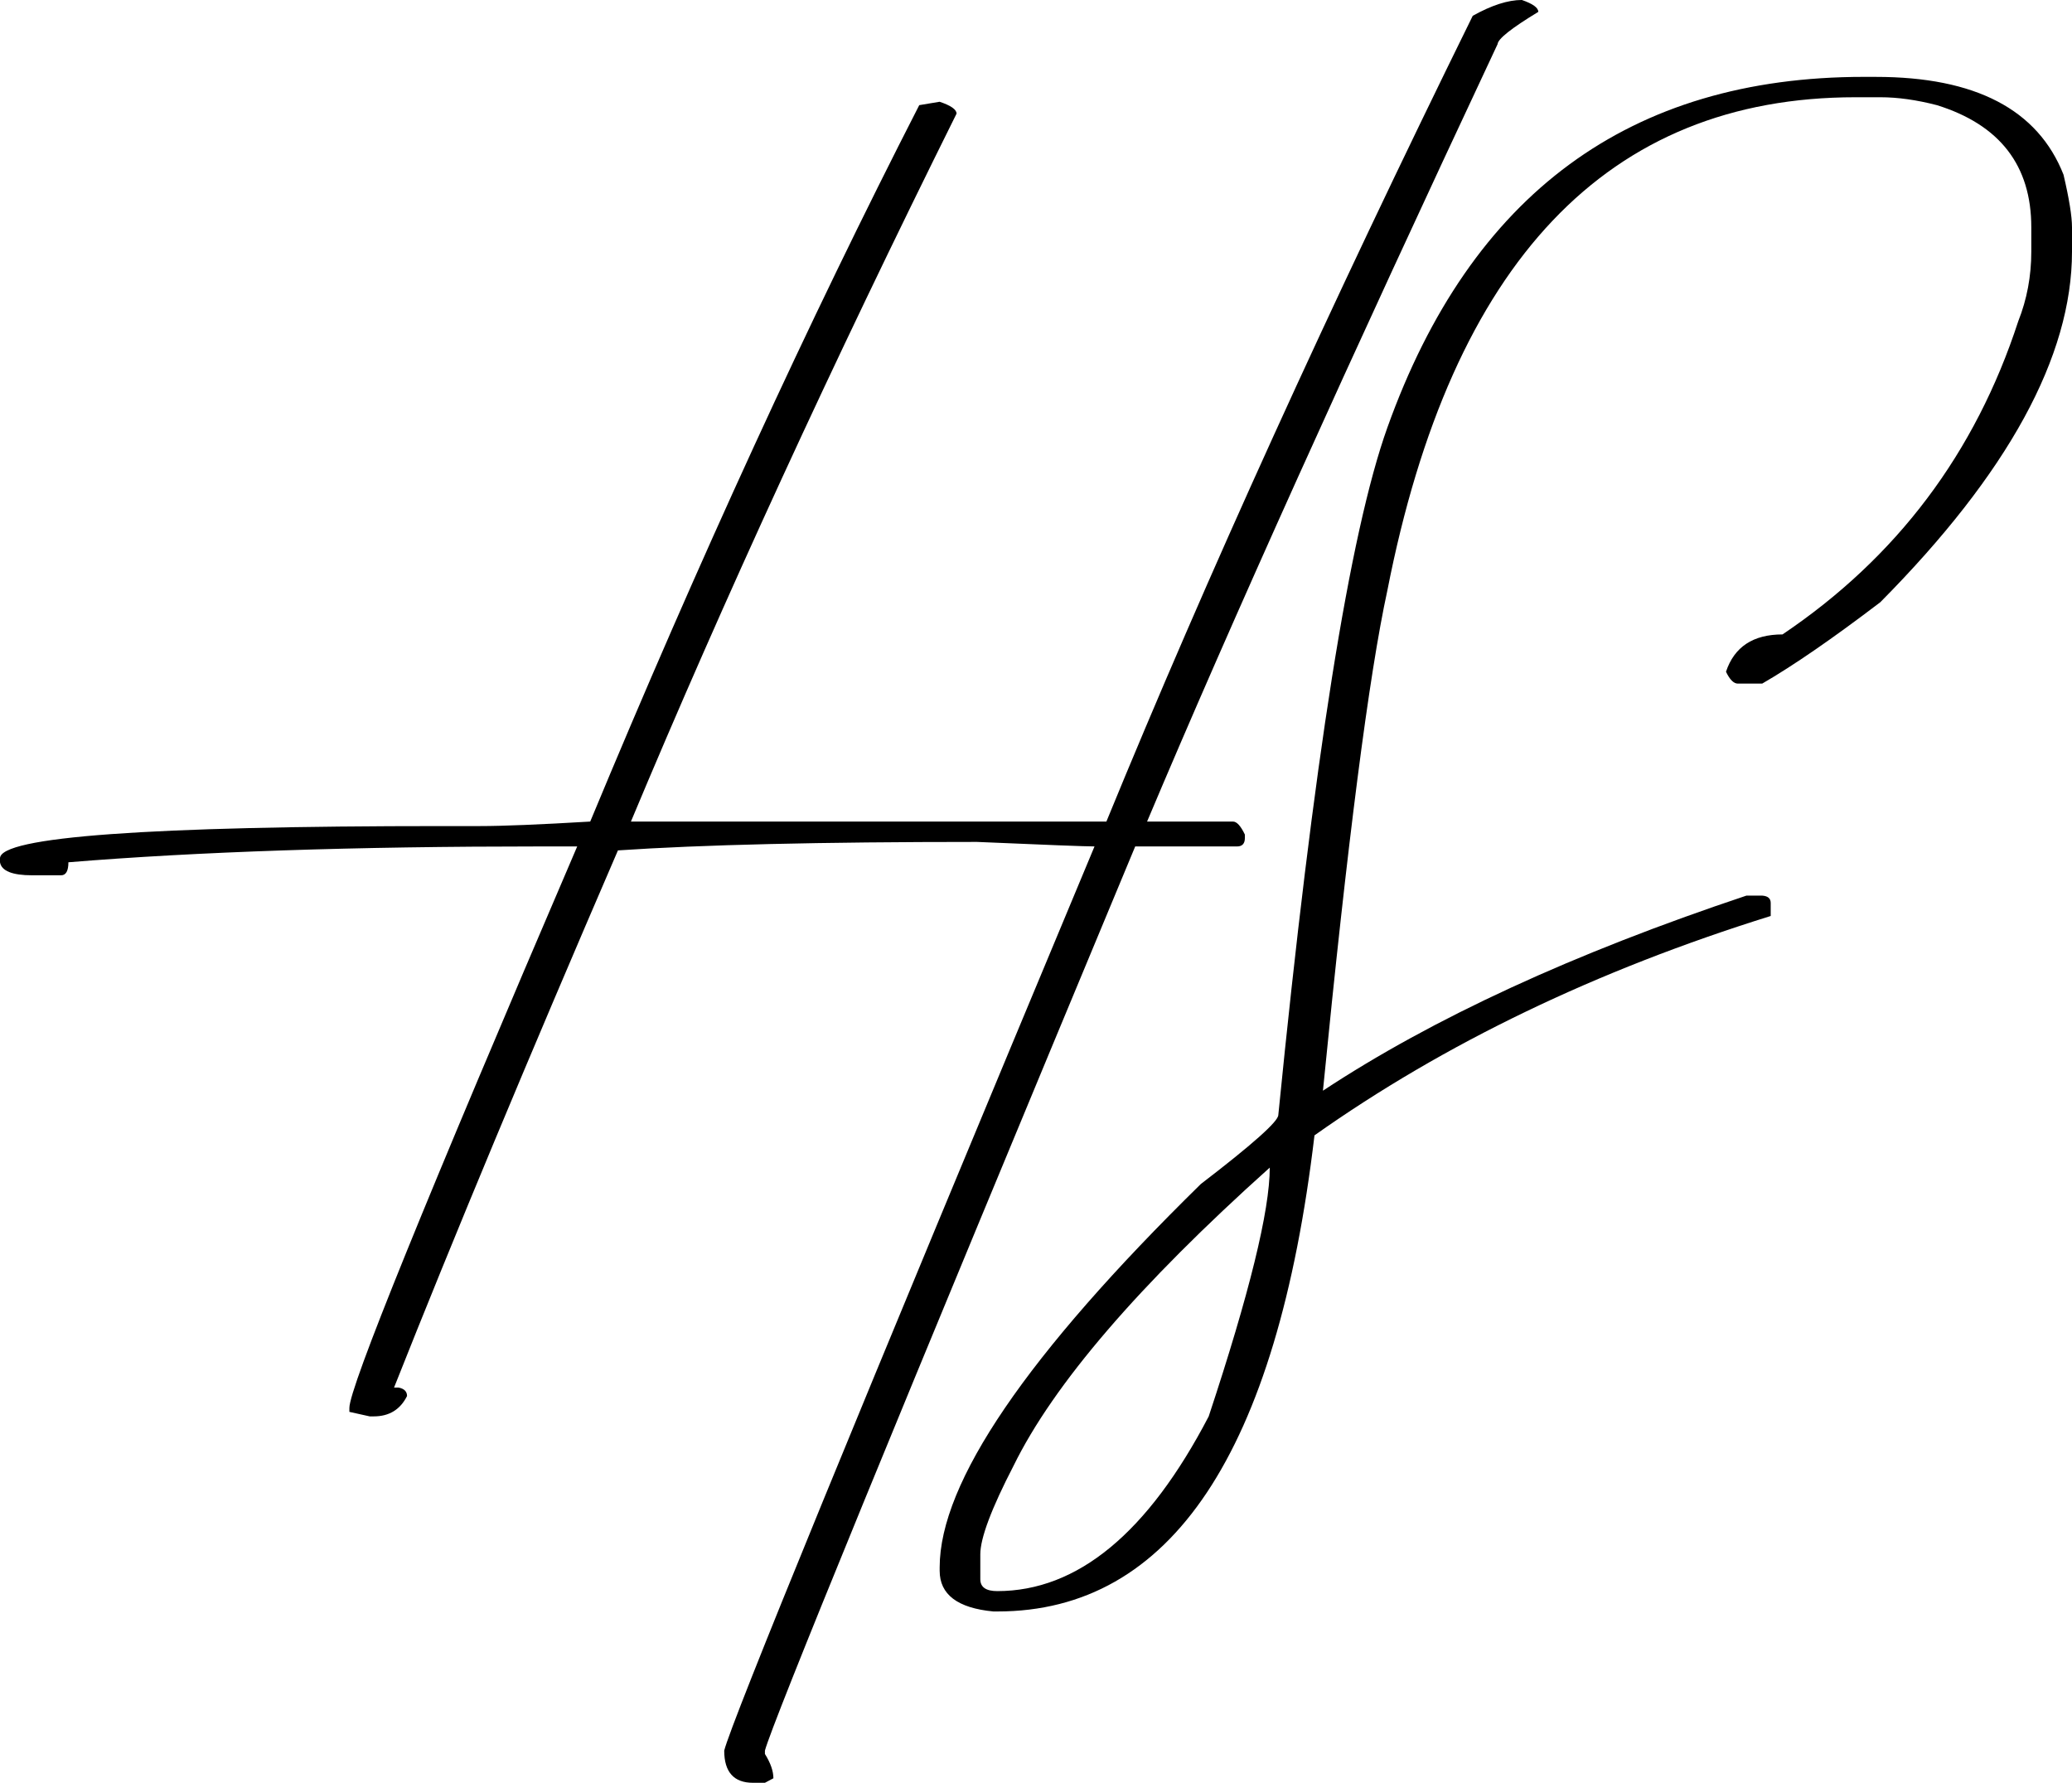 <?xml version="1.0" encoding="UTF-8" standalone="no"?>
<!-- Created with Inkscape (http://www.inkscape.org/) -->

<svg
   xmlns:dc="http://purl.org/dc/elements/1.1/"
   xmlns:cc="http://creativecommons.org/ns#"
   xmlns:rdf="http://www.w3.org/1999/02/22-rdf-syntax-ns#"
   xmlns:svg="http://www.w3.org/2000/svg"
   xmlns="http://www.w3.org/2000/svg"
   xmlns:sodipodi="http://sodipodi.sourceforge.net/DTD/sodipodi-0.dtd"
   xmlns:inkscape="http://www.inkscape.org/namespaces/inkscape"
   width="90.909mm"
   height="78.209mm"
   viewBox="0 0 90.909 78.209"
   version="1.1"
   id="svg4580"
   inkscape:version="0.92.1 r15371"
   sodipodi:docname="initiales.svg">
  <defs
     id="defs4574" />
  <sodipodi:namedview
     id="base"
     pagecolor="#ffffff"
     bordercolor="#666666"
     borderopacity="1.0"
     inkscape:pageopacity="0.0"
     inkscape:pageshadow="2"
     inkscape:zoom="0.35"
     inkscape:cx="-262.33929"
     inkscape:cy="-76.964283"
     inkscape:document-units="mm"
     inkscape:current-layer="layer1"
     showgrid="false"
     fit-margin-top="0"
     fit-margin-left="0"
     fit-margin-right="0"
     fit-margin-bottom="0"
     inkscape:window-width="1920"
     inkscape:window-height="1001"
     inkscape:window-x="-9"
     inkscape:window-y="-9"
     inkscape:window-maximized="1" />
  <g
     inkscape:label="Calque 1"
     inkscape:groupmode="layer"
     id="layer1"
     transform="translate(-50.89,-50.261)">
    <g
       aria-label="HS"
       style="font-style:normal;font-variant:normal;font-weight:normal;font-stretch:normal;font-size:10.583px;line-height:1.25;font-family:'Taken by Vultures Demo';-inkscape-font-specification:'Taken by Vultures Demo';letter-spacing:0px;word-spacing:0px;fill:#000000;fill-opacity:1;stroke:none;stroke-width:0.265"
       id="text5127">
      <path
         d="m 117.664,50.261 q 0.719,0.248 0.719,0.521 -1.761,1.067 -1.786,1.414 -9.823,20.935 -15.379,34.106 h 3.77 q 0.248,0 0.521,0.571 v 0.149 q 0,0.372 -0.347,0.372 h -4.465 Q 84.971,125.146 84.451,127.056 v 0.149 q 0.372,0.595 0.372,1.067 l -0.372,0.198 h -0.521 q -1.265,0 -1.265,-1.414 0.521,-2.009 16.247,-39.663 -0.595,0 -5.159,-0.198 -10.269,0 -15.751,0.372 -5.879,13.618 -9.823,23.564 h 0.198 q 0.372,0.074 0.372,0.372 -0.446,0.893 -1.463,0.893 h -0.174 l -0.893,-0.198 v -0.174 q 0,-1.339 9.996,-24.631 h -1.587 q -12.254,0 -20.737,0.695 0,0.571 -0.322,0.571 h -1.265 q -1.315,0 -1.414,-0.571 V 87.914 q 0,-1.414 19.447,-1.414 h 1.612 q 1.513,0 4.837,-0.198 7.144,-17.19 14.436,-31.428 l 0.893,-0.149 Q 92.859,54.974 92.859,55.246 84.674,71.717 78.572,86.302 h 20.861 q 6.623,-16.148 16.073,-35.347 1.24,-0.695 2.158,-0.695 z"
         style="font-size:50.8px;stroke-width:0.265"
         id="path5137" />
      <path
         d="m 132.671,53.634 h 0.521 q 6.548,0 8.235,4.291 0.372,1.587 0.372,2.307 v 1.067 q 0,6.896 -8.409,15.379 -3.125,2.381 -5.184,3.572 h -1.067 q -0.273,0 -0.521,-0.521 0.546,-1.637 2.48,-1.637 7.516,-5.06 10.344,-13.742 0.571,-1.439 0.571,-3.051 v -1.067 q 0,-4.068 -4.142,-5.358 -1.339,-0.347 -2.48,-0.347 h -1.091 q -16.297,0 -20.538,21.63 -1.215,5.581 -2.828,21.952 7.218,-4.763 18.579,-8.558 h 0.695 q 0.372,0.025 0.372,0.322 v 0.571 q -11.46,3.572 -20.017,9.624 -2.48,20.886 -13.915,20.886 h -0.174 q -2.356,-0.223 -2.356,-1.786 v -0.149 q 0,-5.581 11.46,-16.818 3.398,-2.604 3.398,-3.026 2.307,-23.242 4.787,-30.163 5.507,-15.379 20.91,-15.379 z M 93.901,118.449 v 1.091 q 0,0.521 0.744,0.521 5.283,0 9.277,-7.665 2.679,-8.086 2.679,-10.914 -8.607,7.714 -11.237,13.072 -1.463,2.828 -1.463,3.894 z"
         style="font-size:50.8px;stroke-width:0.265"
         id="path5139" />
    </g>
  </g>
</svg>
